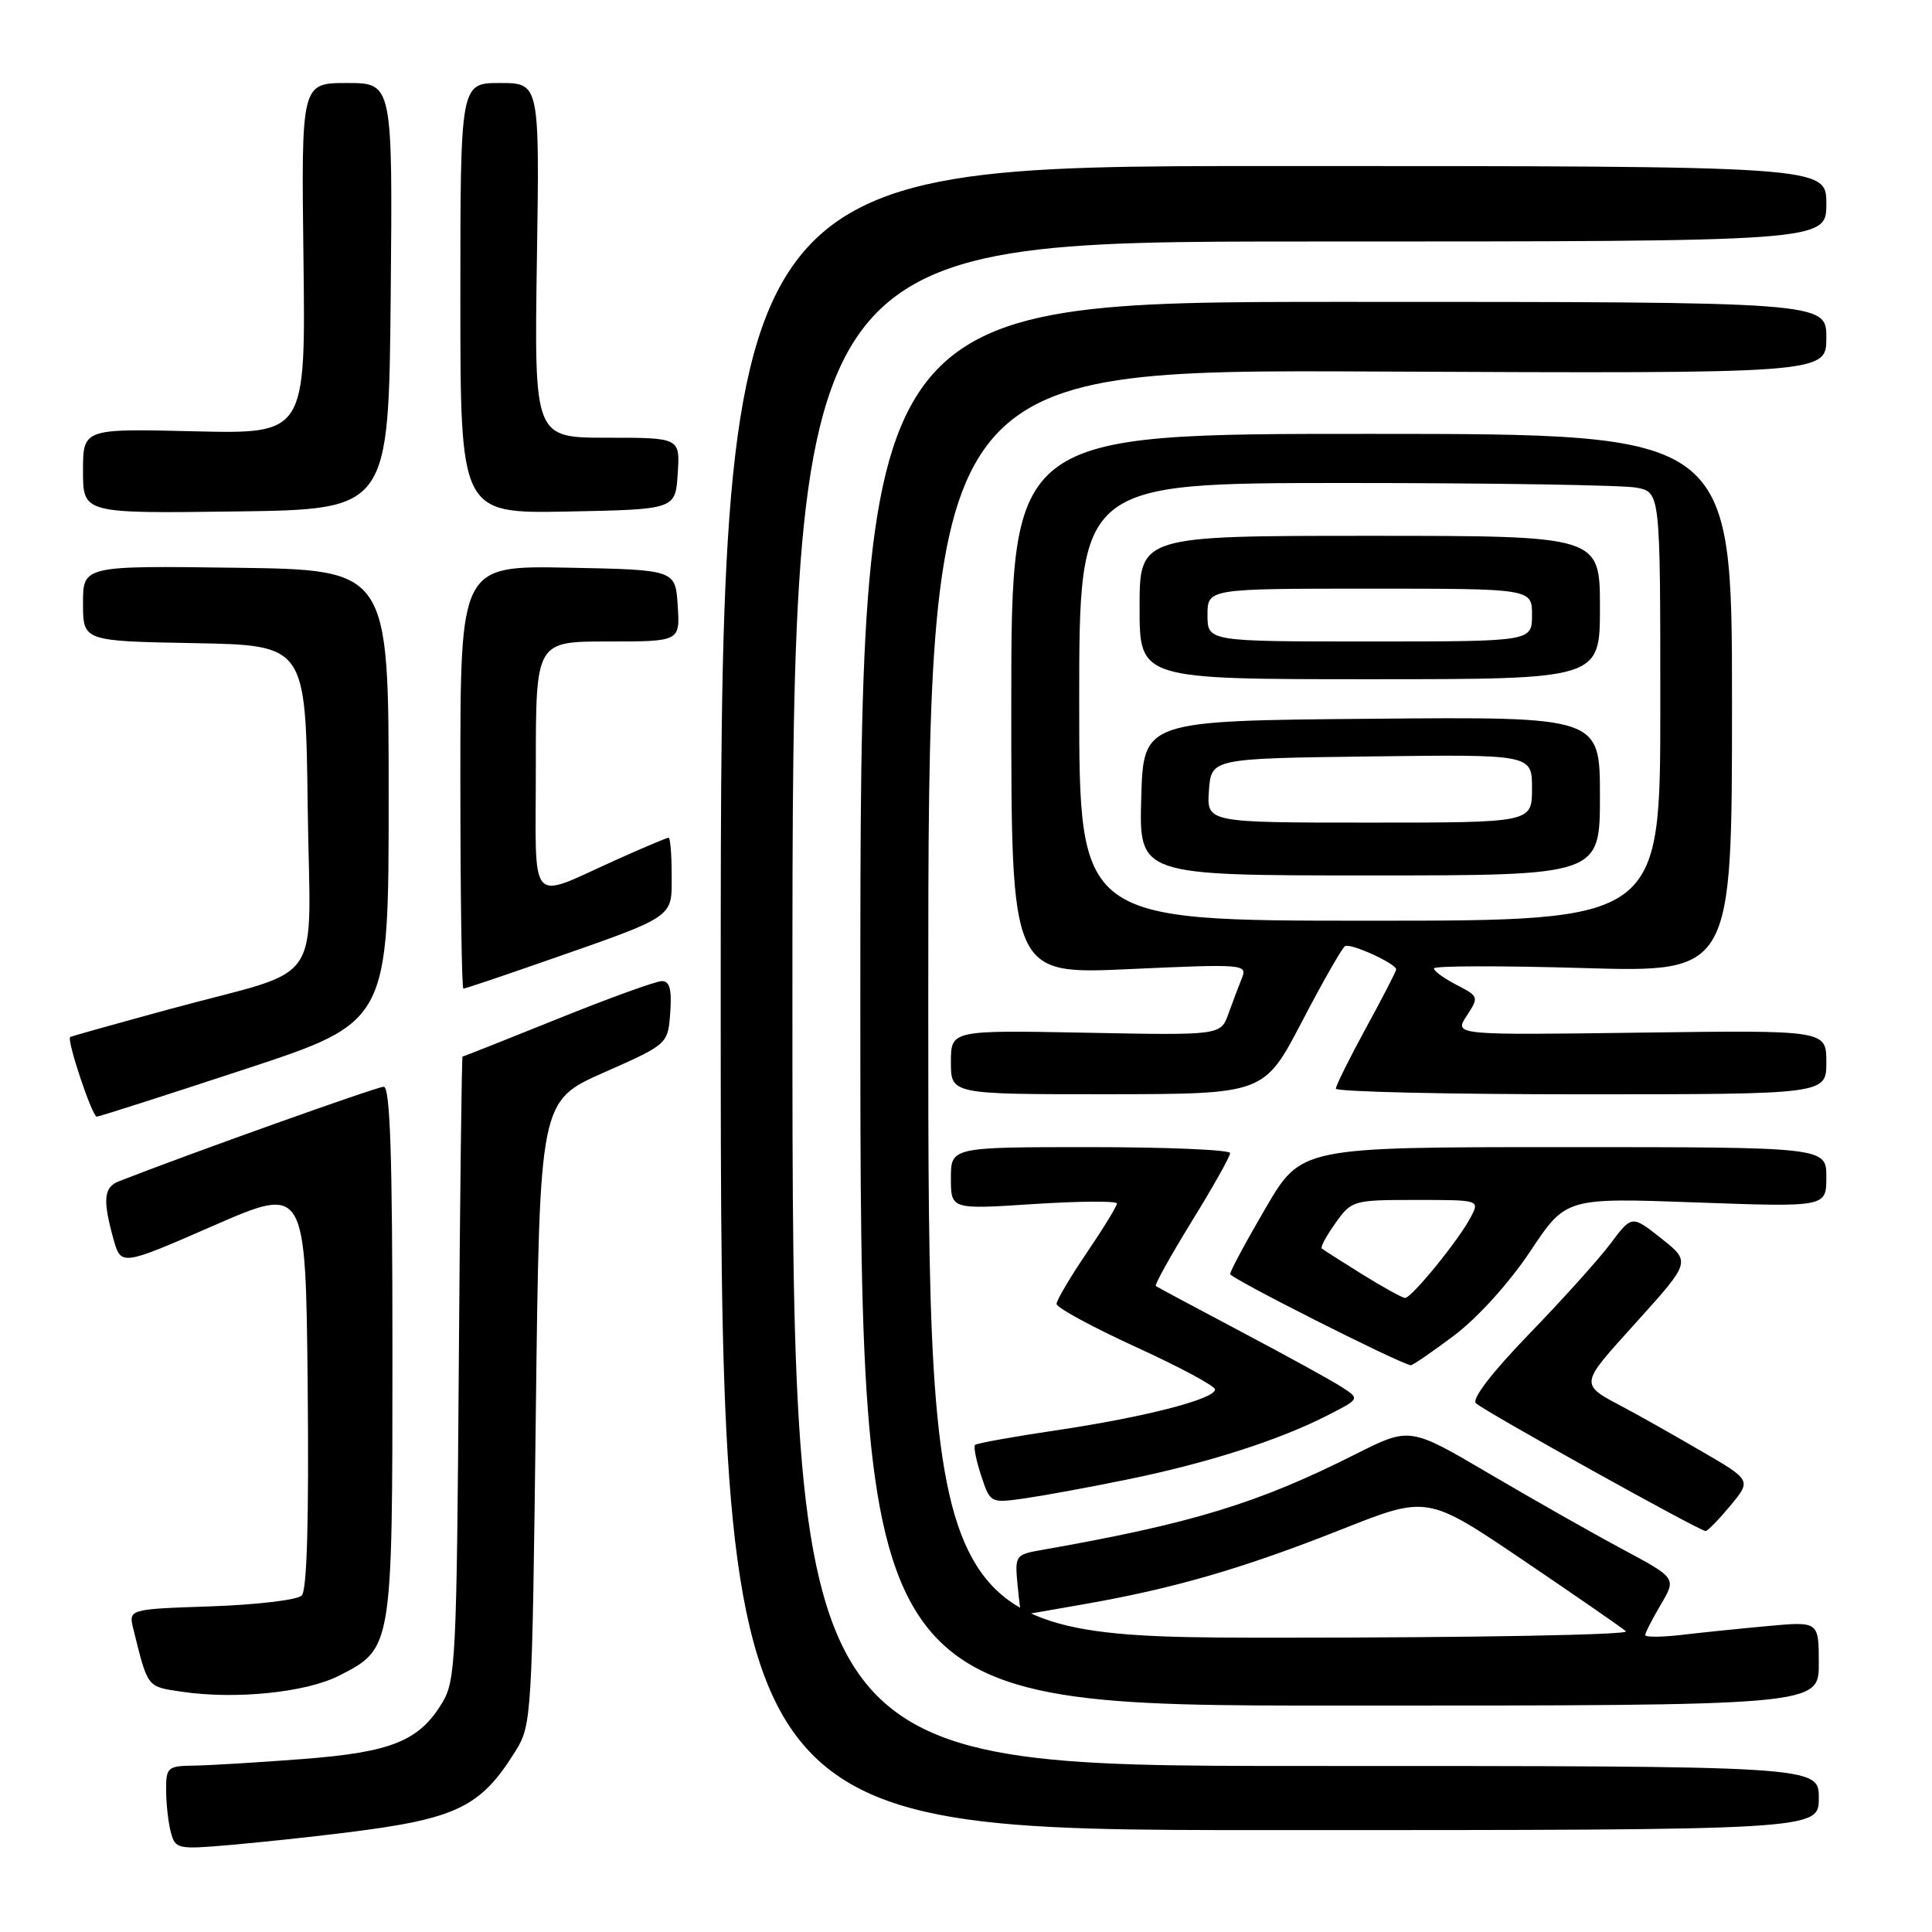 <?xml version="1.0" encoding="UTF-8" standalone="no"?>
<!DOCTYPE svg PUBLIC "-//W3C//DTD SVG 1.1//EN" "http://www.w3.org/Graphics/SVG/1.1/DTD/svg11.dtd" >
<svg xmlns="http://www.w3.org/2000/svg" xmlns:xlink="http://www.w3.org/1999/xlink" version="1.1" viewBox="0 0 256 256">
 <g >
 <path fill="currentColor"
d=" M 45.50 242.87 C 60.50 241.03 63.64 239.53 68.31 232.02 C 70.45 228.58 70.51 227.50 71.00 187.19 C 71.50 145.89 71.50 145.89 80.00 142.12 C 88.50 138.36 88.50 138.36 88.81 134.18 C 89.03 131.11 88.74 130.00 87.71 130.00 C 86.93 130.00 80.72 132.25 73.90 135.00 C 67.08 137.75 61.41 140.00 61.29 140.00 C 61.18 140.00 60.95 158.56 60.79 181.25 C 60.52 219.60 60.37 222.72 58.61 225.61 C 55.53 230.70 51.90 232.17 40.13 233.08 C 34.28 233.53 27.81 233.92 25.75 233.95 C 22.19 234.00 22.00 234.17 22.01 237.25 C 22.02 239.04 22.30 241.53 22.64 242.80 C 23.23 245.00 23.55 245.07 30.38 244.48 C 34.30 244.14 41.10 243.42 45.50 242.87 Z  M 241.00 238.25 C 241.00 234.00 241.00 234.00 173.00 234.00 C 105.00 234.00 105.00 234.00 105.00 133.00 C 105.00 32.00 105.00 32.00 173.50 32.00 C 242.00 32.00 242.00 32.00 242.00 27.00 C 242.00 22.00 242.00 22.00 168.75 22.00 C 95.50 22.00 95.50 22.00 95.50 132.25 C 95.50 242.50 95.50 242.50 168.25 242.50 C 241.00 242.50 241.00 242.50 241.00 238.25 Z  M 241.00 220.42 C 241.00 214.84 241.00 214.84 234.25 215.46 C 230.54 215.80 225.36 216.33 222.75 216.64 C 220.14 216.94 218.00 216.95 218.00 216.65 C 218.00 216.36 218.93 214.54 220.07 212.61 C 222.13 209.11 222.13 209.11 215.03 205.30 C 211.12 203.21 203.17 198.70 197.37 195.29 C 186.81 189.07 186.81 189.07 179.65 192.67 C 166.66 199.22 157.94 201.88 137.97 205.39 C 134.55 205.99 134.46 206.12 134.83 210.00 C 135.04 212.20 135.28 214.00 135.36 214.00 C 135.43 214.00 139.28 213.33 143.89 212.52 C 155.70 210.44 164.75 207.81 177.82 202.63 C 189.13 198.15 189.13 198.15 201.82 206.73 C 208.79 211.45 214.93 215.69 215.45 216.16 C 215.97 216.62 195.39 217.00 169.70 217.00 C 123.00 217.00 123.00 217.00 123.00 132.98 C 123.00 48.95 123.00 48.95 182.50 49.23 C 242.00 49.50 242.00 49.50 242.00 44.75 C 242.00 40.00 242.00 40.00 178.00 40.00 C 114.00 40.00 114.00 40.00 114.00 133.00 C 114.00 226.00 114.00 226.00 177.50 226.00 C 241.00 226.00 241.00 226.00 241.00 220.42 Z  M 44.94 222.03 C 52.00 218.43 52.00 218.43 52.00 179.05 C 52.00 153.14 51.70 144.00 50.84 144.00 C 49.94 144.00 25.03 152.89 15.75 156.53 C 13.75 157.31 13.59 158.98 15.02 164.13 C 16.03 167.76 16.03 167.76 28.26 162.42 C 40.50 157.08 40.50 157.08 40.77 183.72 C 40.94 201.38 40.68 210.72 39.98 211.42 C 39.40 212.00 34.00 212.64 27.97 212.85 C 17.02 213.22 17.02 213.22 17.67 215.86 C 19.62 223.71 19.43 223.47 24.07 224.16 C 31.22 225.22 40.54 224.27 44.94 222.03 Z  M 229.29 199.50 C 232.08 196.13 232.08 196.13 225.29 192.20 C 221.56 190.03 217.15 187.54 215.50 186.67 C 209.17 183.30 209.12 183.74 216.84 175.18 C 224.04 167.20 224.04 167.20 220.13 164.10 C 216.23 161.01 216.23 161.01 213.42 164.76 C 211.88 166.82 207.02 172.22 202.62 176.76 C 197.72 181.83 194.99 185.37 195.56 185.93 C 196.63 186.97 225.23 202.88 226.00 202.87 C 226.28 202.86 227.76 201.34 229.29 199.50 Z  M 149.57 196.00 C 159.99 193.86 169.40 190.85 175.77 187.61 C 180.20 185.36 180.20 185.36 177.85 183.83 C 176.56 182.98 170.55 179.68 164.50 176.48 C 158.45 173.28 153.34 170.55 153.15 170.40 C 152.96 170.26 155.10 166.42 157.90 161.86 C 160.71 157.31 163.00 153.23 163.00 152.79 C 163.00 152.36 154.68 152.00 144.50 152.00 C 126.00 152.00 126.00 152.00 126.00 156.13 C 126.00 160.26 126.00 160.26 137.00 159.54 C 143.05 159.15 148.00 159.12 148.00 159.47 C 148.00 159.82 146.20 162.76 144.00 166.00 C 141.80 169.24 140.00 172.29 140.00 172.78 C 140.00 173.27 144.72 175.83 150.50 178.48 C 156.28 181.12 161.00 183.65 161.00 184.11 C 161.00 185.38 151.68 187.78 140.05 189.51 C 134.31 190.36 129.42 191.24 129.20 191.46 C 128.98 191.68 129.34 193.51 130.01 195.53 C 131.22 199.19 131.22 199.19 135.86 198.53 C 138.41 198.16 144.58 197.03 149.57 196.00 Z  M 192.69 176.95 C 195.84 174.57 200.00 169.96 202.77 165.80 C 207.49 158.70 207.49 158.70 224.75 159.33 C 242.00 159.95 242.00 159.95 242.00 155.98 C 242.00 152.00 242.00 152.00 207.21 152.00 C 172.42 152.00 172.42 152.00 167.71 160.06 C 165.12 164.49 163.00 168.43 163.00 168.82 C 163.00 169.36 184.94 180.45 186.91 180.90 C 187.13 180.96 189.73 179.18 192.69 176.95 Z  M 32.50 141.66 C 51.50 135.41 51.50 135.41 51.50 105.45 C 51.50 75.50 51.50 75.50 31.25 75.23 C 11.00 74.96 11.00 74.96 11.00 79.95 C 11.00 84.95 11.00 84.95 25.75 85.22 C 40.50 85.50 40.50 85.50 40.77 106.77 C 41.08 131.49 43.45 128.01 22.50 133.71 C 15.35 135.66 9.41 137.32 9.30 137.41 C 8.81 137.80 12.22 148.00 12.83 147.96 C 13.20 147.94 22.05 145.10 32.50 141.66 Z  M 172.50 135.40 C 175.25 130.13 177.82 125.62 178.22 125.37 C 178.94 124.92 185.00 127.68 185.00 128.46 C 185.00 128.69 183.21 132.17 181.01 136.19 C 178.82 140.21 177.02 143.84 177.01 144.25 C 177.01 144.66 191.62 145.00 209.50 145.00 C 242.00 145.00 242.00 145.00 242.00 140.75 C 242.00 136.50 242.00 136.50 217.33 136.83 C 192.67 137.16 192.67 137.16 194.34 134.61 C 195.98 132.11 195.95 132.03 193.00 130.50 C 191.35 129.65 190.00 128.67 190.00 128.32 C 190.00 127.97 198.89 127.95 209.75 128.27 C 229.50 128.85 229.50 128.85 229.50 93.18 C 229.50 57.50 229.50 57.50 181.75 57.49 C 134.00 57.48 134.00 57.48 134.00 93.31 C 134.00 129.13 134.00 129.13 149.67 128.41 C 164.81 127.72 165.30 127.76 164.56 129.60 C 164.14 130.64 163.33 132.78 162.77 134.34 C 161.74 137.19 161.74 137.19 143.87 136.84 C 126.00 136.50 126.00 136.50 126.00 140.75 C 126.00 145.00 126.00 145.00 146.75 144.99 C 167.50 144.97 167.50 144.97 172.50 135.40 Z  M 71.65 127.56 C 89.67 121.28 89.00 121.72 89.00 115.99 C 89.00 113.24 88.82 111.00 88.59 111.00 C 88.37 111.00 85.31 112.29 81.79 113.87 C 69.81 119.24 71.00 120.60 71.00 101.57 C 71.00 85.00 71.00 85.00 80.55 85.00 C 90.11 85.00 90.11 85.00 89.80 80.25 C 89.50 75.50 89.50 75.50 75.25 75.22 C 61.00 74.95 61.00 74.95 61.00 102.97 C 61.00 118.39 61.18 131.00 61.40 131.00 C 61.62 131.00 66.24 129.45 71.65 127.56 Z  M 51.77 39.25 C 52.03 11.00 52.03 11.00 45.98 11.00 C 39.92 11.00 39.92 11.00 40.21 34.25 C 40.50 57.50 40.50 57.50 25.75 57.15 C 11.00 56.79 11.00 56.79 11.00 62.42 C 11.00 68.04 11.00 68.04 31.25 67.77 C 51.50 67.50 51.50 67.50 51.77 39.25 Z  M 89.80 62.75 C 90.11 58.00 90.11 58.00 80.45 58.00 C 70.79 58.00 70.79 58.00 71.14 34.50 C 71.50 11.00 71.50 11.00 66.25 11.00 C 61.00 11.00 61.00 11.00 61.00 39.53 C 61.00 68.05 61.00 68.05 75.25 67.78 C 89.50 67.50 89.50 67.50 89.80 62.75 Z  M 180.50 168.85 C 177.75 167.14 175.34 165.60 175.14 165.43 C 174.94 165.26 175.76 163.74 176.96 162.06 C 179.09 159.06 179.30 159.00 187.60 159.00 C 196.06 159.00 196.07 159.00 194.90 161.25 C 193.35 164.25 187.04 172.00 186.18 171.98 C 185.81 171.97 183.25 170.56 180.50 168.85 Z  M 143.00 93.00 C 143.00 64.00 143.00 64.00 178.37 64.00 C 197.83 64.00 215.16 64.28 216.87 64.62 C 220.00 65.25 220.00 65.25 220.00 93.62 C 220.00 122.00 220.00 122.00 181.50 122.00 C 143.00 122.00 143.00 122.00 143.00 93.00 Z  M 212.00 105.49 C 212.00 94.97 212.00 94.97 181.75 95.24 C 151.50 95.50 151.50 95.50 151.22 105.75 C 150.93 116.00 150.93 116.00 181.47 116.00 C 212.00 116.00 212.00 116.00 212.00 105.49 Z  M 212.00 80.50 C 212.00 71.00 212.00 71.00 181.50 71.00 C 151.00 71.00 151.00 71.00 151.00 80.50 C 151.00 90.00 151.00 90.00 181.50 90.00 C 212.00 90.00 212.00 90.00 212.00 80.50 Z  M 160.19 104.75 C 160.50 100.50 160.50 100.50 181.75 100.23 C 203.00 99.96 203.00 99.96 203.00 104.48 C 203.00 109.00 203.00 109.00 181.44 109.00 C 159.89 109.00 159.89 109.00 160.19 104.75 Z  M 160.00 81.50 C 160.00 78.00 160.00 78.00 181.50 78.00 C 203.00 78.00 203.00 78.00 203.00 81.50 C 203.00 85.00 203.00 85.00 181.50 85.00 C 160.00 85.00 160.00 85.00 160.00 81.50 Z "/>
</g>
</svg>